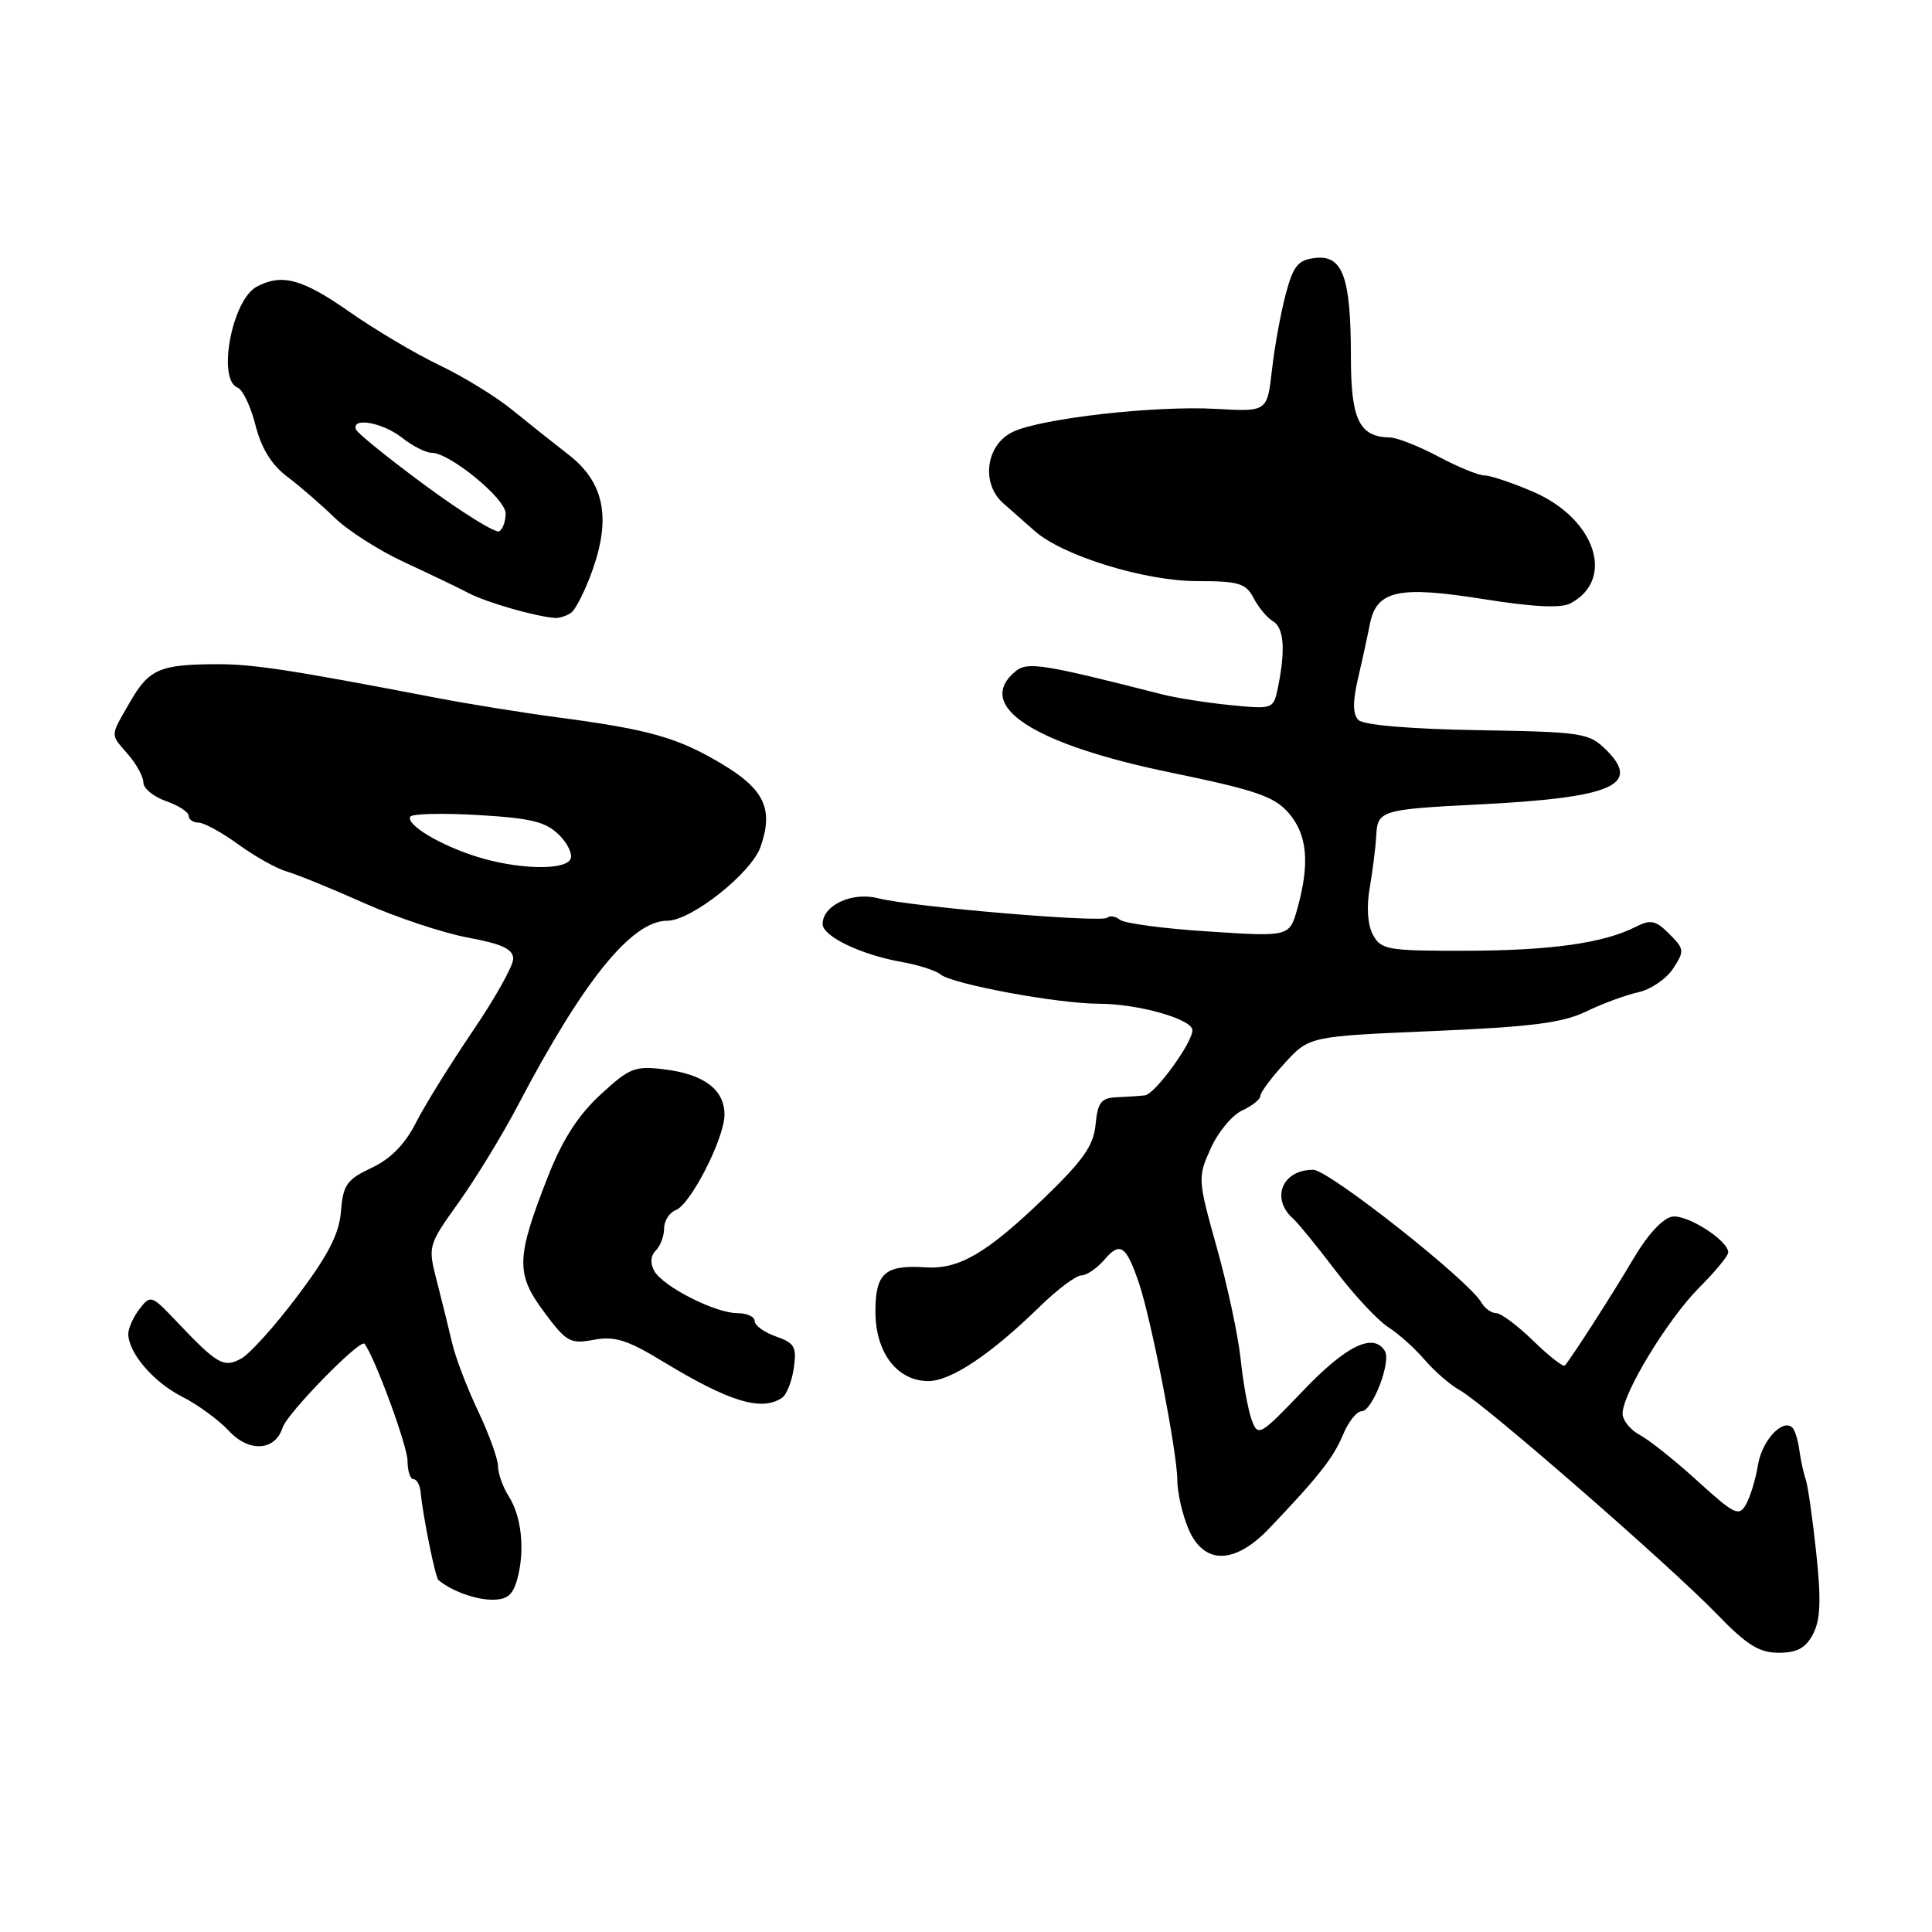 <?xml version="1.0" encoding="UTF-8" standalone="no"?>
<!DOCTYPE svg PUBLIC "-//W3C//DTD SVG 1.1//EN" "http://www.w3.org/Graphics/SVG/1.1/DTD/svg11.dtd" >
<svg xmlns="http://www.w3.org/2000/svg" xmlns:xlink="http://www.w3.org/1999/xlink" version="1.1" viewBox="0 0 256 256">
 <g >
 <path fill="currentColor"
d=" M 240.24 216.52 C 241.22 214.63 241.33 212.03 240.66 205.77 C 240.18 201.22 239.55 196.82 239.26 196.00 C 238.97 195.18 238.60 193.44 238.42 192.14 C 238.25 190.84 237.84 189.51 237.51 189.18 C 236.23 187.90 233.47 190.87 232.94 194.11 C 232.64 195.97 231.93 198.32 231.36 199.33 C 230.43 200.99 229.84 200.71 224.92 196.23 C 221.94 193.52 218.49 190.77 217.25 190.12 C 216.01 189.46 215.00 188.19 215.00 187.30 C 215.00 184.63 220.99 174.80 225.14 170.63 C 227.26 168.51 229.00 166.40 229.00 165.95 C 229.00 164.38 223.59 160.91 221.59 161.21 C 220.38 161.38 218.34 163.56 216.53 166.63 C 213.73 171.38 208.24 179.93 207.35 180.94 C 207.14 181.17 205.27 179.71 203.19 177.69 C 201.11 175.66 198.89 174.00 198.26 174.00 C 197.62 174.00 196.74 173.37 196.30 172.60 C 194.62 169.65 176.05 155.00 174.00 155.00 C 169.88 155.00 168.33 158.83 171.37 161.50 C 171.99 162.05 174.51 165.14 176.96 168.36 C 179.41 171.59 182.56 174.97 183.96 175.86 C 185.36 176.76 187.54 178.73 188.82 180.23 C 190.10 181.73 192.19 183.53 193.46 184.23 C 196.60 185.95 221.28 207.45 227.47 213.85 C 231.45 217.97 233.10 219.00 235.69 219.00 C 238.13 219.00 239.26 218.38 240.24 216.52 Z  M 68.54 209.25 C 69.58 205.47 69.12 200.93 67.42 198.29 C 66.64 197.07 66.00 195.27 65.99 194.29 C 65.98 193.30 64.80 190.03 63.36 187.00 C 61.92 183.97 60.37 179.93 59.92 178.00 C 59.47 176.07 58.56 172.38 57.89 169.78 C 56.68 165.09 56.70 165.04 60.81 159.28 C 63.08 156.10 66.58 150.36 68.59 146.53 C 77.30 129.92 83.70 122.00 88.43 122.00 C 91.60 122.00 99.57 115.68 100.78 112.20 C 102.52 107.22 101.29 104.59 95.66 101.23 C 89.80 97.73 86.07 96.67 74.00 95.07 C 69.33 94.45 62.12 93.29 58.00 92.50 C 38.43 88.74 33.59 88.00 28.73 88.01 C 21.18 88.03 19.74 88.66 17.24 93.00 C 14.54 97.70 14.56 97.18 17.00 100.00 C 18.10 101.27 19.00 102.94 19.00 103.71 C 19.00 104.47 20.35 105.57 22.00 106.15 C 23.65 106.73 25.00 107.60 25.00 108.10 C 25.00 108.59 25.59 109.00 26.30 109.00 C 27.02 109.00 29.38 110.29 31.55 111.87 C 33.72 113.45 36.62 115.08 38.00 115.48 C 39.38 115.88 44.00 117.76 48.27 119.67 C 52.54 121.57 58.73 123.63 62.02 124.24 C 66.54 125.08 68.00 125.77 68.00 127.05 C 68.00 127.98 65.59 132.29 62.64 136.62 C 59.70 140.96 56.31 146.41 55.12 148.75 C 53.66 151.63 51.75 153.57 49.23 154.75 C 45.96 156.29 45.46 156.99 45.18 160.50 C 44.94 163.50 43.50 166.31 39.43 171.71 C 36.45 175.68 33.08 179.42 31.94 180.03 C 29.62 181.28 28.81 180.81 23.30 175.00 C 20.08 171.61 19.94 171.56 18.49 173.44 C 17.67 174.51 17.00 175.99 17.00 176.73 C 17.00 179.25 20.30 183.11 24.11 185.06 C 26.21 186.12 29.01 188.17 30.34 189.61 C 33.00 192.48 36.46 192.27 37.45 189.16 C 38.05 187.26 47.74 177.35 48.30 178.06 C 49.66 179.82 54.00 191.61 54.00 193.57 C 54.00 194.90 54.35 196.00 54.79 196.00 C 55.22 196.00 55.65 196.79 55.74 197.75 C 56.04 200.93 57.68 209.01 58.09 209.36 C 59.77 210.78 62.92 211.94 65.14 211.97 C 67.19 211.99 67.95 211.38 68.54 209.25 Z  M 168.18 202.52 C 174.74 195.64 176.70 193.14 177.96 190.10 C 178.67 188.39 179.77 187.00 180.42 187.00 C 181.84 187.00 184.38 180.42 183.50 179.01 C 181.98 176.54 178.38 178.29 172.69 184.25 C 166.94 190.26 166.69 190.41 165.86 188.15 C 165.38 186.87 164.73 183.27 164.40 180.16 C 164.08 177.05 162.65 170.36 161.23 165.30 C 158.70 156.26 158.69 156.02 160.43 152.16 C 161.40 150.00 163.28 147.74 164.60 147.14 C 165.92 146.53 167.00 145.67 167.00 145.22 C 167.00 144.76 168.46 142.80 170.25 140.85 C 173.50 137.32 173.50 137.32 189.87 136.62 C 202.87 136.07 207.05 135.54 210.17 134.03 C 212.32 132.99 215.43 131.84 217.08 131.48 C 218.72 131.12 220.80 129.71 221.69 128.35 C 223.22 126.01 223.19 125.75 221.19 123.75 C 219.40 121.95 218.72 121.81 216.78 122.79 C 212.55 124.96 205.56 125.95 194.29 125.98 C 183.83 126.00 182.99 125.85 181.92 123.86 C 181.21 122.52 181.05 120.16 181.50 117.61 C 181.89 115.35 182.28 112.24 182.36 110.71 C 182.53 107.39 183.02 107.24 196.00 106.59 C 213.54 105.71 217.49 104.04 212.90 99.44 C 210.56 97.11 209.85 96.99 195.78 96.75 C 186.86 96.60 180.67 96.07 180.01 95.41 C 179.24 94.64 179.22 93.03 179.94 89.91 C 180.51 87.48 181.21 84.25 181.51 82.72 C 182.39 78.23 185.29 77.59 196.48 79.37 C 203.18 80.44 206.84 80.62 208.11 79.94 C 214.09 76.74 211.38 68.70 203.12 65.15 C 200.37 63.97 197.49 63.00 196.71 63.00 C 195.93 63.00 193.18 61.88 190.60 60.50 C 188.01 59.13 185.13 57.99 184.20 57.97 C 180.09 57.89 179.00 55.64 179.00 47.20 C 179.00 36.75 177.92 33.76 174.28 34.18 C 171.98 34.45 171.37 35.21 170.36 39.00 C 169.70 41.48 168.88 45.99 168.54 49.03 C 167.91 54.56 167.91 54.56 161.16 54.18 C 153.08 53.72 137.96 55.43 134.20 57.23 C 130.63 58.93 129.95 64.06 132.94 66.69 C 134.07 67.69 135.96 69.35 137.14 70.39 C 140.84 73.65 151.71 77.00 158.61 77.00 C 164.15 77.00 165.08 77.28 166.11 79.25 C 166.76 80.49 167.90 81.86 168.65 82.30 C 170.12 83.17 170.35 85.98 169.38 90.87 C 168.75 93.99 168.75 93.99 163.13 93.44 C 160.03 93.14 155.93 92.50 154.00 92.01 C 138.12 87.96 136.13 87.65 134.56 88.95 C 129.06 93.52 136.85 98.60 155.14 102.37 C 166.40 104.69 168.85 105.53 170.75 107.72 C 173.22 110.57 173.58 114.37 171.93 120.31 C 170.87 124.13 170.87 124.13 160.19 123.43 C 154.31 123.06 149.01 122.36 148.41 121.88 C 147.81 121.41 147.05 121.28 146.73 121.60 C 146.03 122.30 120.79 120.16 116.33 119.02 C 112.90 118.14 109.00 119.96 109.00 122.44 C 109.00 124.07 114.11 126.52 119.50 127.47 C 121.70 127.86 124.01 128.60 124.63 129.12 C 126.20 130.41 140.20 133.00 145.60 133.00 C 150.79 133.00 158.00 135.04 158.00 136.51 C 158.00 138.17 153.04 144.99 151.71 145.14 C 151.05 145.22 149.38 145.33 148.00 145.39 C 145.90 145.48 145.45 146.06 145.17 149.00 C 144.91 151.80 143.53 153.76 138.32 158.78 C 130.74 166.07 127.06 168.22 122.67 167.93 C 117.25 167.58 116.00 168.68 116.00 173.79 C 116.00 179.23 118.87 183.00 123.02 183.00 C 125.99 183.00 131.31 179.45 137.75 173.15 C 140.09 170.87 142.58 169.00 143.28 169.00 C 143.98 169.00 145.37 168.05 146.36 166.89 C 148.42 164.48 149.23 165.04 150.91 170.00 C 152.56 174.85 156.00 192.52 156.00 196.11 C 156.00 197.73 156.65 200.62 157.45 202.53 C 159.47 207.36 163.56 207.36 168.18 202.52 Z  M 103.61 185.23 C 104.22 184.83 104.93 183.05 105.18 181.29 C 105.59 178.48 105.29 177.95 102.82 177.09 C 101.27 176.55 100.00 175.63 100.00 175.05 C 100.00 174.47 98.97 174.00 97.71 174.00 C 94.78 174.00 87.85 170.48 86.69 168.40 C 86.13 167.40 86.20 166.40 86.90 165.70 C 87.50 165.10 88.00 163.78 88.00 162.77 C 88.00 161.76 88.70 160.67 89.55 160.34 C 91.52 159.59 96.00 150.81 96.00 147.69 C 96.00 144.41 93.31 142.36 88.14 141.71 C 84.12 141.20 83.45 141.47 79.56 145.05 C 76.61 147.77 74.52 151.03 72.62 155.86 C 68.38 166.68 68.31 168.76 72.08 173.83 C 75.05 177.83 75.56 178.12 78.68 177.53 C 81.45 177.01 83.12 177.54 87.86 180.42 C 96.64 185.75 100.88 187.04 103.61 185.23 Z  M 75.63 81.23 C 76.25 80.83 77.56 78.24 78.53 75.48 C 80.99 68.54 80.01 63.87 75.35 60.26 C 73.39 58.74 70.03 56.07 67.88 54.32 C 65.73 52.56 61.39 49.90 58.23 48.39 C 55.08 46.89 49.72 43.71 46.32 41.33 C 40.05 36.94 37.35 36.21 34.01 37.99 C 30.74 39.74 28.75 50.30 31.48 51.36 C 32.16 51.62 33.23 53.86 33.85 56.33 C 34.62 59.39 35.98 61.59 38.07 63.17 C 39.77 64.45 42.58 66.89 44.33 68.59 C 46.07 70.29 50.20 72.93 53.50 74.46 C 56.80 75.99 60.69 77.85 62.14 78.61 C 64.50 79.84 70.81 81.65 73.50 81.88 C 74.05 81.93 75.01 81.64 75.63 81.23 Z  M 63.22 113.53 C 58.31 112.00 53.73 109.24 54.37 108.21 C 54.61 107.82 58.66 107.72 63.38 108.00 C 70.40 108.41 72.34 108.89 74.10 110.65 C 75.28 111.83 75.94 113.29 75.56 113.90 C 74.66 115.37 68.52 115.18 63.22 113.53 Z  M 56.41 64.37 C 51.51 60.76 47.35 57.40 47.17 56.91 C 46.55 55.23 50.70 55.98 53.27 58.00 C 54.67 59.10 56.44 60.00 57.21 60.00 C 59.59 60.00 67.00 66.07 67.00 68.03 C 67.00 69.05 66.62 70.12 66.16 70.40 C 65.70 70.69 61.31 67.97 56.41 64.37 Z "/>
</g>
</svg>